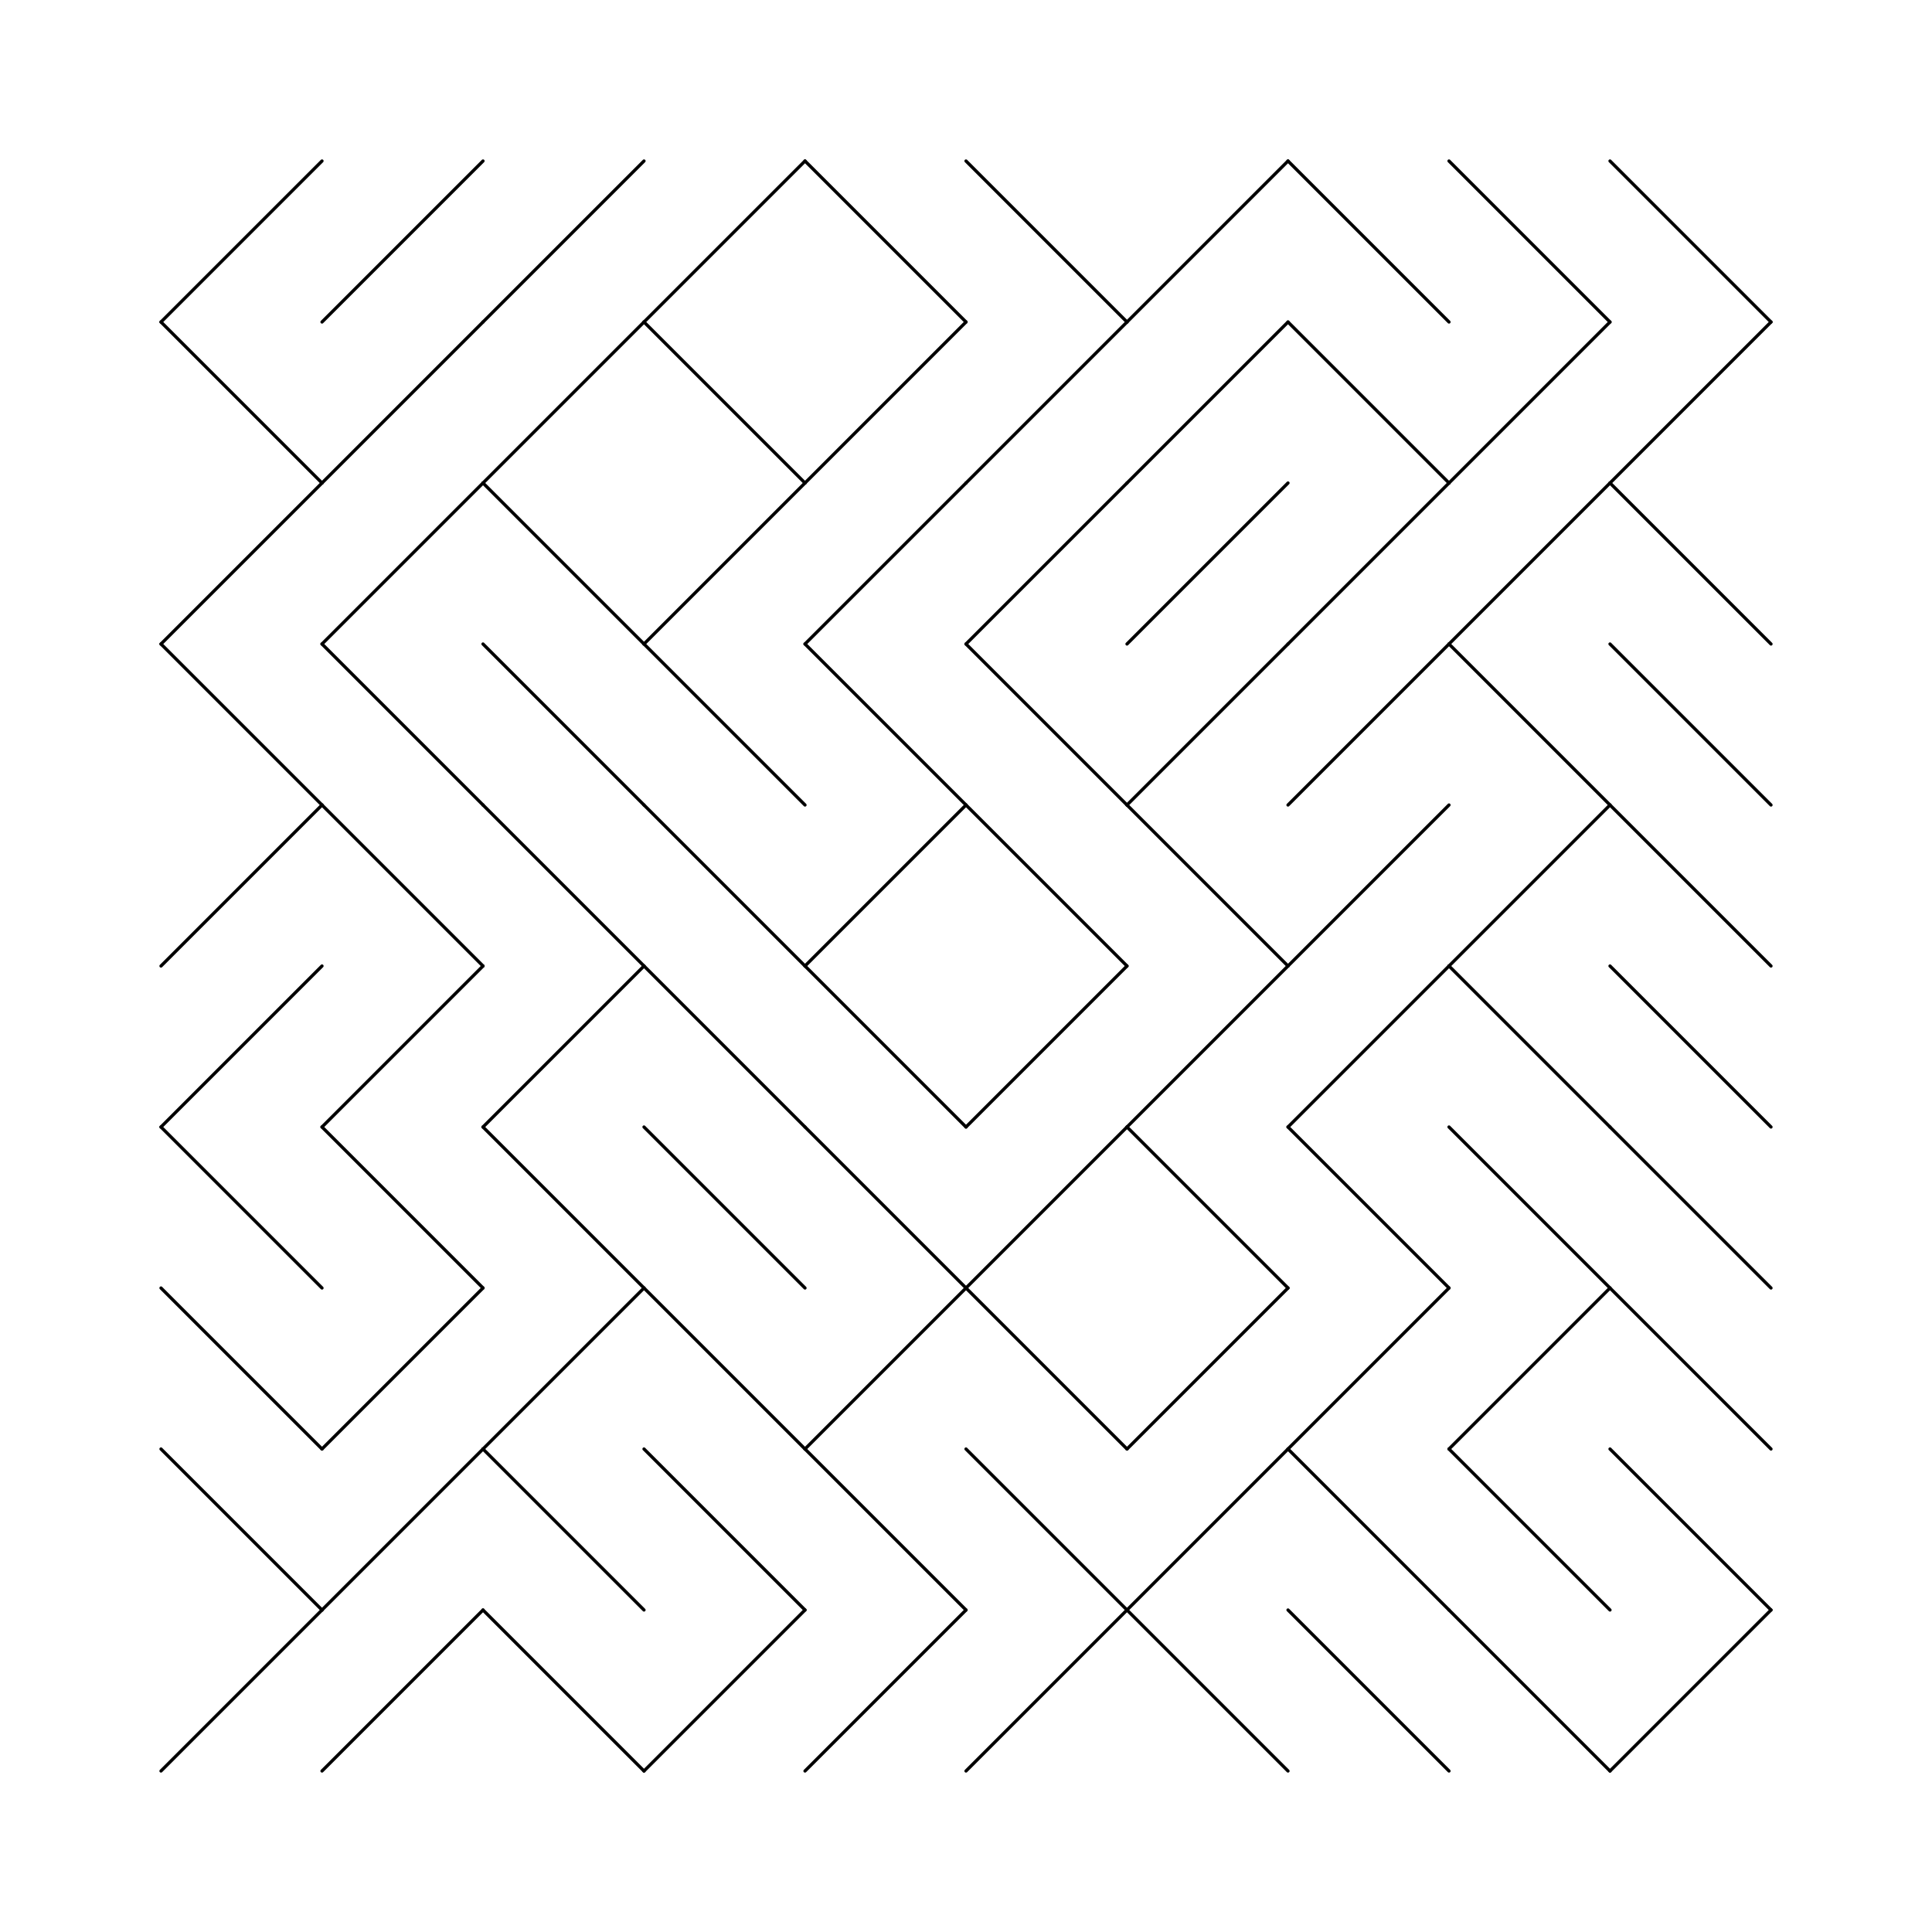 <?xml version="1.0"?>
<!DOCTYPE svg PUBLIC '-//W3C//DTD SVG 1.0//EN'
          'http://www.w3.org/TR/2001/REC-SVG-20010904/DTD/svg10.dtd'>
<svg xmlns:xlink="http://www.w3.org/1999/xlink" style="fill-opacity:1; color-rendering:auto; color-interpolation:auto; text-rendering:auto; stroke:black; stroke-linecap:square; stroke-miterlimit:10; shape-rendering:auto; stroke-opacity:1; fill:black; stroke-dasharray:none; font-weight:normal; stroke-width:1; font-family:'Dialog'; font-style:normal; stroke-linejoin:miter; font-size:12px; stroke-dashoffset:0; image-rendering:auto;" width="600" height="600" xmlns="http://www.w3.org/2000/svg"
><!--Generated by the Batik Graphics2D SVG Generator--><defs id="genericDefs"
  /><g
  ><g style="stroke-linecap:round; fill:white; stroke:white;"
    ><rect x="0" width="600" height="600" y="0" style="stroke:none;"
    /></g
    ><g style="stroke-linecap:round;"
    ><line y2="100" style="fill:none;" x1="100" x2="50" y1="50"
      /><line y2="150" style="fill:none;" x1="50" x2="100" y1="100"
      /><line y2="200" style="fill:none;" x1="100" x2="50" y1="150"
      /><line y2="250" style="fill:none;" x1="50" x2="100" y1="200"
      /><line y2="300" style="fill:none;" x1="100" x2="50" y1="250"
      /><line y2="350" style="fill:none;" x1="100" x2="50" y1="300"
      /><line y2="400" style="fill:none;" x1="50" x2="100" y1="350"
      /><line y2="450" style="fill:none;" x1="50" x2="100" y1="400"
      /><line y2="500" style="fill:none;" x1="50" x2="100" y1="450"
      /><line y2="550" style="fill:none;" x1="100" x2="50" y1="500"
      /><line y2="100" style="fill:none;" x1="150" x2="100" y1="50"
      /><line y2="150" style="fill:none;" x1="150" x2="100" y1="100"
      /><line y2="200" style="fill:none;" x1="150" x2="100" y1="150"
      /><line y2="250" style="fill:none;" x1="100" x2="150" y1="200"
      /><line y2="300" style="fill:none;" x1="100" x2="150" y1="250"
      /><line y2="350" style="fill:none;" x1="150" x2="100" y1="300"
      /><line y2="400" style="fill:none;" x1="100" x2="150" y1="350"
      /><line y2="450" style="fill:none;" x1="150" x2="100" y1="400"
      /><line y2="500" style="fill:none;" x1="150" x2="100" y1="450"
      /><line y2="550" style="fill:none;" x1="150" x2="100" y1="500"
      /><line y2="100" style="fill:none;" x1="200" x2="150" y1="50"
      /><line y2="150" style="fill:none;" x1="200" x2="150" y1="100"
      /><line y2="200" style="fill:none;" x1="150" x2="200" y1="150"
      /><line y2="250" style="fill:none;" x1="150" x2="200" y1="200"
      /><line y2="300" style="fill:none;" x1="150" x2="200" y1="250"
      /><line y2="350" style="fill:none;" x1="200" x2="150" y1="300"
      /><line y2="400" style="fill:none;" x1="150" x2="200" y1="350"
      /><line y2="450" style="fill:none;" x1="200" x2="150" y1="400"
      /><line y2="500" style="fill:none;" x1="150" x2="200" y1="450"
      /><line y2="550" style="fill:none;" x1="150" x2="200" y1="500"
      /><line y2="100" style="fill:none;" x1="250" x2="200" y1="50"
      /><line y2="150" style="fill:none;" x1="200" x2="250" y1="100"
      /><line y2="200" style="fill:none;" x1="250" x2="200" y1="150"
      /><line y2="250" style="fill:none;" x1="200" x2="250" y1="200"
      /><line y2="300" style="fill:none;" x1="200" x2="250" y1="250"
      /><line y2="350" style="fill:none;" x1="200" x2="250" y1="300"
      /><line y2="400" style="fill:none;" x1="200" x2="250" y1="350"
      /><line y2="450" style="fill:none;" x1="200" x2="250" y1="400"
      /><line y2="500" style="fill:none;" x1="200" x2="250" y1="450"
      /><line y2="550" style="fill:none;" x1="250" x2="200" y1="500"
      /><line y2="100" style="fill:none;" x1="250" x2="300" y1="50"
      /><line y2="150" style="fill:none;" x1="300" x2="250" y1="100"
      /><line y2="200" style="fill:none;" x1="300" x2="250" y1="150"
      /><line y2="250" style="fill:none;" x1="250" x2="300" y1="200"
      /><line y2="300" style="fill:none;" x1="300" x2="250" y1="250"
      /><line y2="350" style="fill:none;" x1="250" x2="300" y1="300"
      /><line y2="400" style="fill:none;" x1="250" x2="300" y1="350"
      /><line y2="450" style="fill:none;" x1="300" x2="250" y1="400"
      /><line y2="500" style="fill:none;" x1="250" x2="300" y1="450"
      /><line y2="550" style="fill:none;" x1="300" x2="250" y1="500"
      /><line y2="100" style="fill:none;" x1="300" x2="350" y1="50"
      /><line y2="150" style="fill:none;" x1="350" x2="300" y1="100"
      /><line y2="200" style="fill:none;" x1="350" x2="300" y1="150"
      /><line y2="250" style="fill:none;" x1="300" x2="350" y1="200"
      /><line y2="300" style="fill:none;" x1="300" x2="350" y1="250"
      /><line y2="350" style="fill:none;" x1="350" x2="300" y1="300"
      /><line y2="400" style="fill:none;" x1="350" x2="300" y1="350"
      /><line y2="450" style="fill:none;" x1="300" x2="350" y1="400"
      /><line y2="500" style="fill:none;" x1="300" x2="350" y1="450"
      /><line y2="550" style="fill:none;" x1="350" x2="300" y1="500"
      /><line y2="100" style="fill:none;" x1="400" x2="350" y1="50"
      /><line y2="150" style="fill:none;" x1="400" x2="350" y1="100"
      /><line y2="200" style="fill:none;" x1="400" x2="350" y1="150"
      /><line y2="250" style="fill:none;" x1="400" x2="350" y1="200"
      /><line y2="300" style="fill:none;" x1="350" x2="400" y1="250"
      /><line y2="350" style="fill:none;" x1="400" x2="350" y1="300"
      /><line y2="400" style="fill:none;" x1="350" x2="400" y1="350"
      /><line y2="450" style="fill:none;" x1="400" x2="350" y1="400"
      /><line y2="500" style="fill:none;" x1="400" x2="350" y1="450"
      /><line y2="550" style="fill:none;" x1="350" x2="400" y1="500"
      /><line y2="100" style="fill:none;" x1="400" x2="450" y1="50"
      /><line y2="150" style="fill:none;" x1="400" x2="450" y1="100"
      /><line y2="200" style="fill:none;" x1="450" x2="400" y1="150"
      /><line y2="250" style="fill:none;" x1="450" x2="400" y1="200"
      /><line y2="300" style="fill:none;" x1="450" x2="400" y1="250"
      /><line y2="350" style="fill:none;" x1="450" x2="400" y1="300"
      /><line y2="400" style="fill:none;" x1="400" x2="450" y1="350"
      /><line y2="450" style="fill:none;" x1="450" x2="400" y1="400"
      /><line y2="500" style="fill:none;" x1="400" x2="450" y1="450"
      /><line y2="550" style="fill:none;" x1="400" x2="450" y1="500"
      /><line y2="100" style="fill:none;" x1="450" x2="500" y1="50"
      /><line y2="150" style="fill:none;" x1="500" x2="450" y1="100"
      /><line y2="200" style="fill:none;" x1="500" x2="450" y1="150"
      /><line y2="250" style="fill:none;" x1="450" x2="500" y1="200"
      /><line y2="300" style="fill:none;" x1="500" x2="450" y1="250"
      /><line y2="350" style="fill:none;" x1="450" x2="500" y1="300"
      /><line y2="400" style="fill:none;" x1="450" x2="500" y1="350"
      /><line y2="450" style="fill:none;" x1="500" x2="450" y1="400"
      /><line y2="500" style="fill:none;" x1="450" x2="500" y1="450"
      /><line y2="550" style="fill:none;" x1="450" x2="500" y1="500"
      /><line y2="100" style="fill:none;" x1="500" x2="550" y1="50"
      /><line y2="150" style="fill:none;" x1="550" x2="500" y1="100"
      /><line y2="200" style="fill:none;" x1="500" x2="550" y1="150"
      /><line y2="250" style="fill:none;" x1="500" x2="550" y1="200"
      /><line y2="300" style="fill:none;" x1="500" x2="550" y1="250"
      /><line y2="350" style="fill:none;" x1="500" x2="550" y1="300"
      /><line y2="400" style="fill:none;" x1="500" x2="550" y1="350"
      /><line y2="450" style="fill:none;" x1="500" x2="550" y1="400"
      /><line y2="500" style="fill:none;" x1="500" x2="550" y1="450"
      /><line y2="550" style="fill:none;" x1="550" x2="500" y1="500"
    /></g
  ></g
></svg
>
